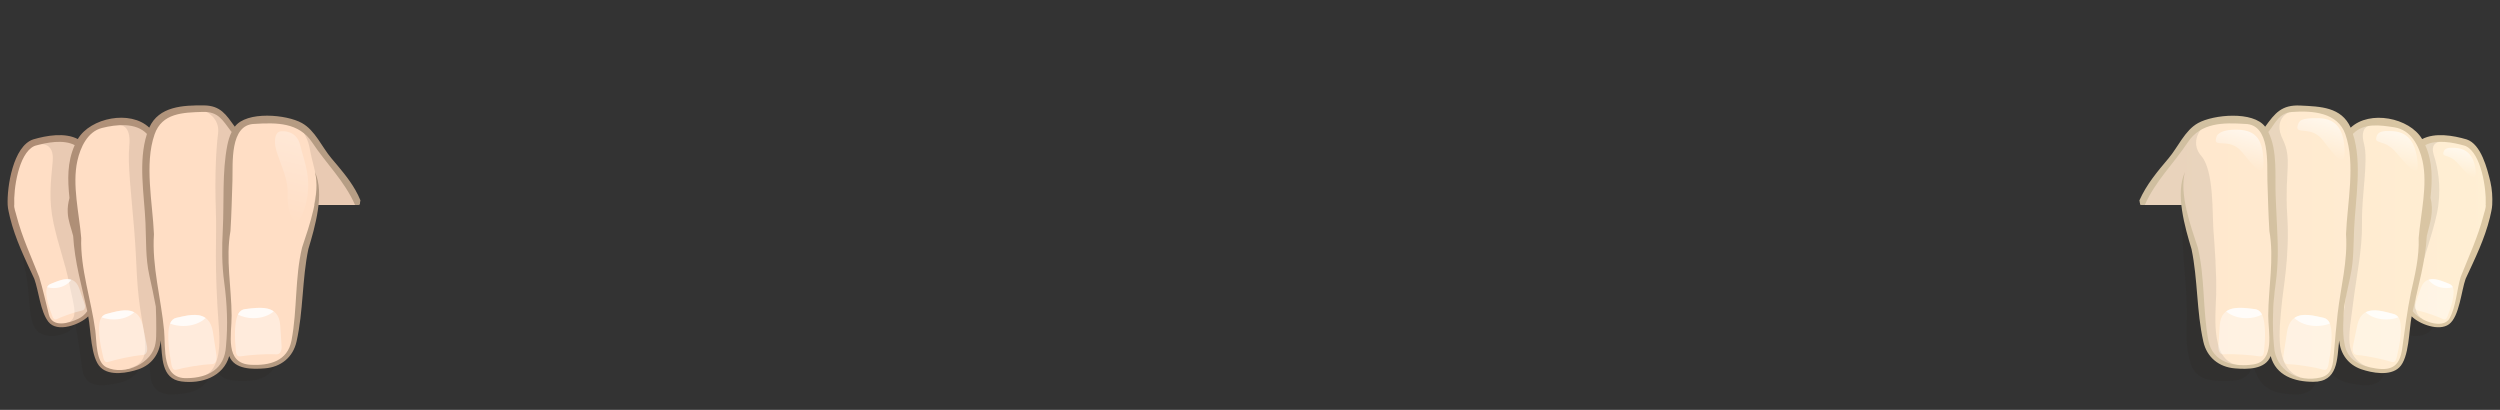 <svg xmlns="http://www.w3.org/2000/svg" xmlns:xlink="http://www.w3.org/1999/xlink" width="691.65" height="113.39" viewBox="0 0 691.65 113.39"><rect x="0" y="0" width="691.65" height="113.39" fill="#333333" stroke="none"/><path fill="none" d="M0 0h691.65v113.39h-691.65z"/><g><path opacity=".1" fill="#1F1B0A" enable-background="new" d="M77.91 53.06h-70s-2.91 13.88-1.08 21.05.5 15.75 4.08 17.94c3.58 2.19 7.84-.2 7.84-.2.79-.51 1.55-1.22 2.09-2.21.87 4.6 1.4 8.74 1.91 12.47.78 5.69 6.48 4.44 8.35 4.17 1.54-.22 6.05-.76 7.92-5.08 2.06-3.78.98-14.14 2.2-1.61l.4 4.38c.57 6.19 6.42 5.17 8.33 4.99 1.59-.15 6.21-.48 8.28-5.07 1.26-2.44 1.78-7.61 1.5-5-.28 2.61.33 3.72.33 3.72 1.47 3.06 5.75 2.78 7.32 2.78 1.7 0 6.87.12 9.18-4.77 11.96-27.75 1.35-47.56 1.35-47.56z"/><g><defs><path id="a" d="M99.62 56.06c-4.93-9.42-10.96-13.64-12.31-16.81-2.5-5.87-9.11-5.96-16.69-5.96-2.68 0-4.37 1.33-5.44 3.29-.63-.69-1.16-1.36-1.51-2.05-3.08-6.16-7.86-4.39-15.41-3.68-3.44.32-5.43 2.88-6.54 6.15-2.96-3.63-6.53-3.61-12.94-2.71-3.21.45-5.43 2.7-6.87 5.56-2.92-2.43-9.92-1.18-12.49-.41-2.71.81-4.4 6.33-5.6 9.85-1.09 3.21-.8 7.39-.8 7.39.38 3.43 2.8 11.32 5.44 16.35 2.73 5.23 3.48 10.16 4.6 14.21 1.12 4.05 5.33 2.55 6.72 2.17 1.01-.28 3.73-.98 5.06-3.39.87 4.51 1.4 8.57 1.91 12.23.78 5.58 6.48 4.36 8.35 4.09 1.86-.26 8.05-.96 8.7-8.1.23-2.58.27-5.67.2-8.67.81 5.41 1.21 10.21 1.61 14.51.57 6.08 6.42 5.07 8.33 4.9 1.91-.18 8.23-.58 9.19-8.27.19-1.5.32-3.16.41-4.88.01 1.56 0 3.05 0 4.48 0 5.58 5.92 5.17 7.83 5.17s8.25.17 9.92-6.75c.44-1.81 2.76-23.58 3.07-25.7 1.12-4.94 2.94-12.31 2.94-12.31h10.96c-.01-.03 1.2.1 1.36-.66z"/></defs><clipPath id="b"><use xlink:href="#a" overflow="visible"/></clipPath><g clip-path="url(#b)"><g><linearGradient id="c" gradientUnits="userSpaceOnUse" x1="-76.336" y1="162.882" x2="129.661" y2="162.882" gradientTransform="matrix(1 0 0 -1 78 230.387)"><stop offset="0" stop-color="#FFDEC5"/><stop offset="1" stop-color="#FFDEC5"/></linearGradient><path fill="url(#c)" d="M.66 27.94h100.75v79.12h-100.75z"/></g><g fill="#1F1B0A"><path opacity=".1" enable-background="new" d="M33.45 34.69s2.83 0 2.33 5.5.51 13.05 1.34 23.3.49 13.62 1.66 21.87 3.58 14.93-2.92 16.43c4.23.18 6.51-2.48 7.56-4.9 1.05-2.42 1.4-7.01 1.4-7.01l-4.1-22.28.72-36.82h-8v3.91zM56.83 30.82s4.06 1.69 3.5 6.12c-.56 4.44-.94 12.06-.62 20.94s-.56 14.31.88 33.31c.79 10.51-2.73 13.04-6.31 13.38 0 0 2.67.73 5.88-1.73l3.27-5.46-.83-30.12 2.4-40.69h-8.11l-.06 4.25zM10.77 39.94s4.31-.94 3.81 4.69-1.19 10.56.25 17.19 3.12 10.5 4.38 16.88 2.94 9.94-1.5 10.94c0 0 6.6-.58 7.12-3.98-1.97-6.83-4.56-24.96-4.56-24.96l.81-26.5h-10.31v5.74zM87.58 52.51l-.72 4.19h12.63c.31-1.52.76-3.45 1.25-5.42l.67-15.26h-17.77c2.44 4.31 1.56 3.88 3 9.31 1.44 5.43.94 7.18.94 7.18z"/></g><g><linearGradient id="d" gradientUnits="userSpaceOnUse" x1="4.904" y1="193.394" x2="-.943" y2="169.587" gradientTransform="matrix(1 0 0 -1 78 230.387)"><stop offset="0" stop-color="#fff" stop-opacity=".5"/><stop offset="1" stop-color="#fff" stop-opacity="0"/></linearGradient><path opacity=".6" fill="url(#d)" enable-background="new" d="M78.02 36.32s4.06-.44 5.06 3.94 3.62 9.5 1.19 17.38-4.94 1.31-4.69-3.94-3.38-10.62-3.5-14.19c-.13-3.57 1.94-3.19 1.94-3.19z"/></g></g></g><g fill="#fff"><path opacity=".4" enable-background="new" d="M77.89 95.56s.3 2.57-1.49 2.47c-3.14-.18-7.98.24-9.62.53-1.42.25-1.49-.5-1.62-2.82 0 0-.68-6.09.76-8.89.4-.78 1.11-1.24 1.87-1.33 3.88-.44 9.31-1.44 9.73 4.45.21 2.74.2 3.36.37 5.59zM40.61 95.54s.65 2.52-1.1 2.67c-3.08.25-7.73 1.33-9.28 1.85-1.34.45-1.52-.3-1.97-2.59 0 0-1.52-5.99-.51-9 .28-.84.91-1.4 1.64-1.59 3.72-.97 8.85-2.72 10.09 3.12.57 2.72.66 3.34 1.13 5.54zM23.31 83.81s.73 1.8-.58 2.09c-2.31.5-5.74 1.78-6.86 2.32-.98.47-1.18-.06-1.74-1.71 0 0-1.72-4.27-1.24-6.6.14-.65.56-1.12 1.09-1.34 2.72-1.1 6.46-2.92 7.95 1.26.69 1.95.81 2.4 1.38 3.98zM59.83 97.93s.56 2.77-1.23 2.82c-3.15.1-7.93 1-9.52 1.47-1.39.41-1.54-.41-1.9-2.92 0 0-1.3-6.56-.14-9.75.32-.89.98-1.46 1.73-1.62 3.82-.84 9.12-2.44 10.14 3.94.47 2.98.53 3.65.92 6.06z"/></g><g fill="#fff"><path opacity=".8" enable-background="new" d="M75.74 86.15c-1.34 1.15-3.35 1.88-5.61 1.88-1.6 0-3.08-.38-4.29-1l.08-.18c.4-.78 1.11-1.24 1.87-1.33 2.62-.3 5.94-.85 7.95.63zM29.38 86.88c2.48-.65 5.58-1.63 7.75-.49-1.24 1.2-3.31 1.99-5.66 1.99-1.22 0-2.37-.22-3.37-.59.32-.45.77-.77 1.28-.91zM19.74 77.39c-.96 1.38-2.8 2.31-4.91 2.31-.63 0-1.23-.09-1.8-.24.2-.42.54-.73.94-.89 1.8-.73 4.03-1.76 5.77-1.18zM48.76 87.94c2.63-.58 5.97-1.52 8.12.04-1.36 1.33-3.6 2.21-6.14 2.21-1.34 0-2.6-.25-3.69-.67.33-.86.97-1.42 1.71-1.58z"/></g><g><linearGradient id="e" gradientUnits="userSpaceOnUse" x1="-75.662" y1="162.963" x2="131.169" y2="162.963" gradientTransform="matrix(1 0 0 -1 78 230.387)"><stop offset="0" stop-color="#AD8B73"/><stop offset="1" stop-color="#C2B59B"/></linearGradient><path fill="url(#e)" d="M98.32 52.58c-1.84-3.23-4.27-5.99-6.65-8.81-2.62-3.1-4.5-7.73-8.16-9.74-4.21-2.35-15.25-3.4-18.55 1.02-2.38-3.28-3.91-5.84-8.52-5.89-5.75-.06-12.51.22-15.15 6.15-5.22-4.96-16.26-2.76-19.77 3.16-3.59-1.87-8.6-.99-12.32.09-5.57 1.85-7.3 13.19-7.08 18.11.05 1.17.41 2.35.64 3.49 1.49 6.04 4.14 11.39 6.73 16.98 1.25 3.48 1.65 8.93 3.87 11.85 2.44 3.21 8.8.8 11.05-1.47.76 3.68.64 11.52 3.45 14.15 2.52 2.45 7.52 1.5 10.48.49 3.6-1.24 5.76-4.2 6.13-7.97.49 4.41.01 10.61 5.75 11.35 5.5.72 11.58-1.28 13.2-7.04 1.46 3.79 6.5 3.68 9.86 3.41 4.43-.36 7.77-3.04 8.76-7.4 1.91-8.45 1.51-17.19 3.27-25.6 1.79-5.98 4.59-15.39 1.8-21.38 1.66 6.08-1.58 15.02-3.53 20.93l-.01.03c-2.01 8.31-1.31 17.24-2.92 25.7-1.09 5.74-6.11 7.01-11.27 6.73-7.33-.35-5.27-8.4-5.3-13.6-.04-7.77-1.68-15.71-.32-23.41.29-4.66.4-9.33.55-14 .15-4.56-.84-15.49 6.11-15.63 6.12-.38 12.27-.42 15.95 5.13 3.94 5.94 8.92 10.63 11.85 17.28h1.24l.26-1.25c-.4-.97-.86-1.93-1.4-2.86-.78-1.38.54.93 0 0zm-76.75 35.66c-2.54 1.2-7.12 2.53-8.06-1.25-.88-3.46-1.62-6.93-2.66-10.35-2.22-5.63-4.75-11.02-6.28-16.92-.18-.86-.79-2.25-.62-3.16-.22-4.06 1.13-14.07 5.49-16.13l.28-.11c3.19-.9 7.84-1.81 10.95-.17-2.12 4.75-1.97 9.6-1.45 14.63-.35 1.3-.56 2.65-.48 4 .06 2.15.98 4.41 1.5 6.48.43 7.32 2.34 13.71 3.9 20.82-.62.96-1.55 1.69-2.57 2.16-.73.35.72-.33 0 0zm21.66 2.89c-.03 1.24.03 2.59-.21 3.82-.8 5.54-8.5 9.06-13.55 6.68-2.98-1.4-2.72-7.28-3.1-10.18-1.13-8.45-4.17-17.06-3.9-25.61-.55-6.77-2.56-14.64-1.06-21.37.82-3.67 2.8-8.07 6.82-9.07 3.93-.99 9.39-1.57 12.42 1.65-2.46 7.7-.75 16.67-.4 24.63.22 4.94-.01 9.62 1.06 14.5.63 2.89 1.28 5.76 1.8 8.67.1 2.1.12 4.19.12 6.28zm19.66-50.94c-1.47 7.43-.86 15.73-1.25 23.33-.26 5.07-.28 9.64.4 14.68.79 5.85 1.04 11.73.48 17.61-.38 6.31-4.98 8.75-10.83 8.81-7.01.2-5.84-8.27-6.29-13.17-.82-8.82-3.41-17.79-2.81-26.67-.35-8.59-2.7-19.38.18-27.62 2.06-5.9 7.83-6.03 13.31-6.2 4.36-.13 5.52 2.33 7.78 5.28l.23.26c-.6 1.2-.95 2.46-1.2 3.69-.32 1.61.25-1.23 0 0z"/></g></g><g><path opacity=".1" fill="#1F1B0A" enable-background="new" d="M606.09 100.62c1.6 5.17 7.48 4.77 9.18 4.77 1.58 0 5.85.28 7.32-2.78 0 0 .6-1.11.33-3.72-.28-2.61.24 2.56 1.5 5 2.07 4.6 6.7 4.92 8.28 5.07 1.91.18 7.76 1.21 8.33-4.99l.4-4.38c1.21-12.52.13-2.17 2.2 1.61 1.87 4.32 6.37 4.85 7.92 5.08 1.87.27 7.56 1.52 8.35-4.17.52-3.73 1.04-7.87 1.91-12.47.54.99 1.3 1.7 2.09 2.21 0 0 4.26 2.39 7.84.2s2.25-10.77 4.08-17.94 6-21.05-1.08-21.05l-70.78 2.11s-.84 5.95.56 21.37c1.25 13.95-.67 16.84 1.57 24.08z"/><g><defs><path id="f" d="M592.01 56.06c4.93-9.42 10.96-13.64 12.31-16.81 2.5-5.87 9.11-5.96 16.69-5.96 2.68 0 4.37 1.33 5.44 3.29.63-.69 1.16-1.36 1.51-2.05 3.08-6.16 7.86-4.39 15.41-3.68 3.44.32 5.43 2.88 6.54 6.15 2.96-3.63 6.53-3.61 12.93-2.71 3.21.45 5.43 2.7 6.87 5.56 2.92-2.43 9.92-1.18 12.49-.41 2.71.81 4.4 6.33 5.6 9.85 1.09 3.21.8 7.39.8 7.39-.36 3.41-2.79 11.3-5.42 16.34-2.73 5.23-3.47 10.16-4.6 14.21-1.12 4.05-5.33 2.55-6.72 2.17-1.01-.28-3.73-.98-5.06-3.39-.87 4.51-1.4 8.57-1.91 12.23-.78 5.58-6.48 4.36-8.35 4.09-1.87-.26-8.05-.96-8.7-8.1-.23-2.58-.27-5.67-.2-8.67-.81 5.41-1.21 10.21-1.61 14.51-.57 6.08-6.42 5.07-8.33 4.9-1.91-.18-8.23-.58-9.19-8.27-.19-1.5-.32-3.16-.41-4.88-.01 1.56 0 3.05 0 4.48 0 5.58-5.92 5.17-7.83 5.17s-8.25.17-9.92-6.75c-.43-1.81-2.76-23.58-3.06-25.7-1.12-4.94-2.94-12.31-2.94-12.31h-10.96c-.01-.02-1.22.11-1.38-.65z"/></defs><clipPath id="g"><use xlink:href="#f" overflow="visible"/></clipPath><g clip-path="url(#g)"><g><linearGradient id="h" gradientUnits="userSpaceOnUse" x1="417.331" y1="162.882" x2="613.447" y2="162.882" gradientTransform="matrix(1 0 0 -1 78 230.387)"><stop offset="0" stop-color="#FFDEC5"/><stop offset="1" stop-color="#FFEFD4"/></linearGradient><path fill="url(#h)" d="M590.22 27.94h100.75v79.12h-100.75z"/></g><g fill="#231F20"><path opacity=".1" enable-background="new" d="M609.37 35.19s-3.83 4-.33 8 3 16.17 3.33 20.5.91 11.83.75 17.92-1.83 19.67 7.5 19.5v10.92h-52.75v-86.09h41.5v9.25zM633.22 31.07s-4.44 1.88-1.69 7.44c2.75 5.56.5 9.12 1.25 20.88s-1.19 20.44-1.62 25.81c-.44 5.37-2.12 16.44 5.06 19.12v5.75h-8.75l2.35-40.78-1.92-29.64-4.37-11.14h9.69v2.56zM651.1 29.32l-.44 39.81-5.22 40.56h9.47v-8.19c-6.69-3-5-8.81-3.94-17.31 1.06-8.5 2.62-15.19 2.5-22.75-.12-7.56 1.81-16.94.56-21.62-1.25-4.69 1.44-5.06 1.44-5.06v-5.44h-4.37zM674.91 39.26s-2.69.12-1.56 3.69c1.13 3.56 1.94 8.06 1.25 13.75-.69 5.69-4.12 14.31-5.19 19.69-1.06 5.38-2.38 10 .75 11.81v4.19h-4.06l4.69-25.06 1.31-21.31-3.69-10.38h6.5v3.62z"/></g><g><linearGradient id="i" gradientUnits="userSpaceOnUse" x1="543.148" y1="194.389" x2="540.723" y2="184.515" gradientTransform="matrix(1 0 0 -1 78 230.387)"><stop offset="0" stop-color="#fff"/><stop offset="1" stop-color="#fff" stop-opacity="0"/></linearGradient><path opacity=".6" fill="url(#i)" enable-background="new" d="M613.21 37.88s.31-2.12 5.81-2 7 3.25 7.19 8.62c.19 5.38-2.5 1.75-6-2.5s-8.25-.62-7-4.12z"/><linearGradient id="j" gradientUnits="userSpaceOnUse" x1="565.634" y1="197.542" x2="563.161" y2="187.474" gradientTransform="matrix(1 0 0 -1 78 230.387)"><stop offset="0" stop-color="#fff"/><stop offset="1" stop-color="#fff" stop-opacity="0"/></linearGradient><path opacity=".6" fill="url(#j)" enable-background="new" d="M635.65 34.82c.38-1.44.79-2.25 5.91-2.12s6.92 3.56 7.09 8.94c.17 5.38-2.73 1.44-5.99-2.81-3.25-4.26-7.7-1.37-7.01-4.01z"/><linearGradient id="k" gradientUnits="userSpaceOnUse" x1="586.516" y1="193.725" x2="584.194" y2="184.271" gradientTransform="matrix(1 0 0 -1 78 230.387)"><stop offset="0" stop-color="#fff"/><stop offset="1" stop-color="#fff" stop-opacity="0"/></linearGradient><path opacity=".6" fill="url(#k)" enable-background="new" d="M657.46 37.88c.42-1.52 1.7-1.69 4.02-1.62 4.8.15 6.75 3.03 7.34 8.38.59 5.34-2.43 1.64-5.82-2.35-3.38-4-6.16-2.16-5.54-4.41z"/><linearGradient id="l" gradientUnits="userSpaceOnUse" x1="603.442" y1="189.161" x2="601.75" y2="182.271" gradientTransform="matrix(1 0 0 -1 78 230.387)"><stop offset="0" stop-color="#fff"/><stop offset="1" stop-color="#fff" stop-opacity="0"/></linearGradient><path opacity=".6" fill="url(#l)" enable-background="new" d="M676.02 42.08c.31-1.12 1.25-1.25 2.96-1.19 3.53.11 5.48 2.23 5.92 6.17.44 3.94-2.31 1.21-4.8-1.73-2.49-2.95-4.54-1.6-4.08-3.25z"/></g></g></g><g fill="#fff"><path opacity=".4" enable-background="new" d="M613.75 95.56s-.3 2.57 1.49 2.47c3.14-.18 7.98.24 9.62.53 1.42.25 1.49-.5 1.62-2.82 0 0 .68-6.09-.76-8.89-.4-.78-1.11-1.24-1.87-1.33-3.88-.44-9.31-1.44-9.73 4.45-.21 2.74-.21 3.36-.37 5.59zM651.02 95.54s-.65 2.52 1.1 2.67c3.08.25 7.73 1.33 9.29 1.85 1.34.45 1.52-.3 1.97-2.59 0 0 1.52-5.99.51-9-.28-.84-.91-1.4-1.64-1.59-3.72-.97-8.85-2.72-10.09 3.12-.58 2.72-.66 3.34-1.14 5.54zM668.32 83.81s-.74 1.8.58 2.09c2.31.5 5.74 1.78 6.86 2.32.98.47 1.18-.06 1.74-1.71 0 0 1.72-4.27 1.24-6.6-.14-.65-.56-1.12-1.09-1.34-2.72-1.1-6.46-2.92-7.95 1.26-.69 1.95-.81 2.4-1.38 3.98zM631.8 97.93s-.56 2.77 1.23 2.82c3.15.1 7.93 1 9.52 1.47 1.39.41 1.54-.41 1.9-2.92 0 0 1.3-6.56.14-9.75-.32-.89-.98-1.46-1.73-1.62-3.82-.84-9.12-2.44-10.14 3.94-.46 2.98-.52 3.65-.92 6.06z"/></g><g fill="#fff"><path opacity=".8" enable-background="new" d="M615.89 86.15c1.34 1.15 3.35 1.88 5.61 1.88 1.61 0 3.08-.38 4.29-1l-.08-.18c-.4-.78-1.11-1.24-1.87-1.33-2.62-.3-5.93-.85-7.95.63zM662.25 86.88c-2.48-.65-5.58-1.63-7.75-.49 1.24 1.2 3.31 1.99 5.66 1.99 1.22 0 2.37-.22 3.37-.59-.32-.45-.77-.77-1.28-.91zM671.9 77.39c.96 1.38 2.8 2.31 4.91 2.31.63 0 1.23-.09 1.8-.24-.2-.42-.54-.73-.94-.89-1.8-.73-4.03-1.76-5.77-1.18zM642.88 87.94c-2.63-.58-5.97-1.52-8.12.04 1.36 1.33 3.6 2.21 6.14 2.21 1.34 0 2.6-.25 3.69-.67-.33-.86-.98-1.42-1.71-1.58z"/></g><g><linearGradient id="m" gradientUnits="userSpaceOnUse" x1="415.66" y1="162.984" x2="621.658" y2="162.984" gradientTransform="matrix(1 0 0 -1 78 230.387)"><stop offset="0" stop-color="#C2B59B"/><stop offset="1" stop-color="#DDC8A4"/></linearGradient><path fill="url(#m)" d="M688.98 50.25c-.87-3.61-2.56-10.36-6.55-11.68-3.72-1.09-8.73-1.96-12.32-.09-3.51-5.93-14.53-8.1-19.77-3.16-2.56-5.74-8.38-5.85-13.92-6.12-5.18-.26-7.02 2.1-9.74 5.86-3.31-4.42-14.34-3.37-18.55-1.02-3.66 2.01-5.54 6.64-8.16 9.74-3.1 3.67-6.11 7.24-8.08 11.67.1.44.19.86.26 1.25h1.24c2.94-6.65 7.91-11.33 11.85-17.28 3.68-5.56 9.83-5.52 15.95-5.13 6.96.14 5.97 11.07 6.11 15.63.15 4.67.26 9.34.55 14 1.36 7.7-.28 15.65-.32 23.41-.02 4.42 2 12.52-4.06 13.48-5.4.85-11.35-.56-12.5-6.61-1.6-8.46-.91-17.39-2.92-25.7l-.01-.03c-1.95-5.91-5.19-14.86-3.53-20.93-2.79 5.99.01 15.4 1.8 21.38 1.76 8.41 1.36 17.15 3.27 25.6.98 4.36 4.33 7.05 8.76 7.4 3.36.27 8.39.37 9.86-3.41 1.48 5.46 6.6 7.11 11.75 7.12 6.92.04 6.62-6.22 7.2-11.44.37 3.77 2.53 6.73 6.13 7.97 2.96 1.01 7.96 1.96 10.48-.49 2.81-2.63 2.69-10.48 3.45-14.15 2.13 2.16 7.56 4.22 10.34 2.18 2.87-2.11 3.41-9.3 4.59-12.56 2.59-5.59 5.25-10.95 6.73-16.98.23-1.14.58-2.32.63-3.49.11-2.14-.03-4.33-.52-6.42-.1-.39.37 1.58 0 0zm-42.24 36.44c-.43 3.7-.73 7.41-1.04 11.11-.25 2.81-.37 5.85-3.65 6.63-6.31 1.5-12.52-1.98-12.92-8.62-.56-5.88-.31-11.76.48-17.61.7-5.19.65-9.89.37-15.11-.15-2.96-.29-5.91-.4-8.87-.22-5.76.58-12.45-2.03-17.72l.23-.26c1.83-2.39 2.8-4.99 6.32-5.26 5.67-.43 12.66.13 14.77 6.17 2.88 8.25.52 19.04.18 27.62.51 7.46-1.46 14.58-2.31 21.92-.43 3.71.22-1.85 0 0zm20.26-5.69c-1.06 5.12-1.68 10.29-2.41 15.47-.65 4.5-2.59 6.18-7.26 5.47-4.26-.65-8.03-2.24-8.72-6.99-.62-3.15-.23-6.91-.1-10.1.5-2.77 1.11-5.51 1.71-8.26 1-4.54.87-8.78 1.08-13.36.38-8.36 2.25-18.11-.33-26.18 2.97-3.16 7.6-2.42 11.45-1.83 4.59.7 6.86 5.11 7.79 9.26 1.5 6.73-.51 14.6-1.06 21.37.18 5.21-1 10.1-2.15 15.15zm20.7-24.72l-.02.28c.19.9-.45 2.32-.62 3.16-1.53 5.89-4.07 11.28-6.29 16.91-1.06 3.51-1.29 8.28-3.08 11.45-1.89 3.34-8.66.41-10.19-2 1.55-7.11 3.47-13.49 3.9-20.82.89-3.59 2.02-6.78 1.02-10.48.52-5.03.67-9.89-1.45-14.63 3.12-1.65 7.77-.74 10.95.17l.28.11c4.26 2.01 5.68 11.85 5.5 15.85z"/></g></g></svg>